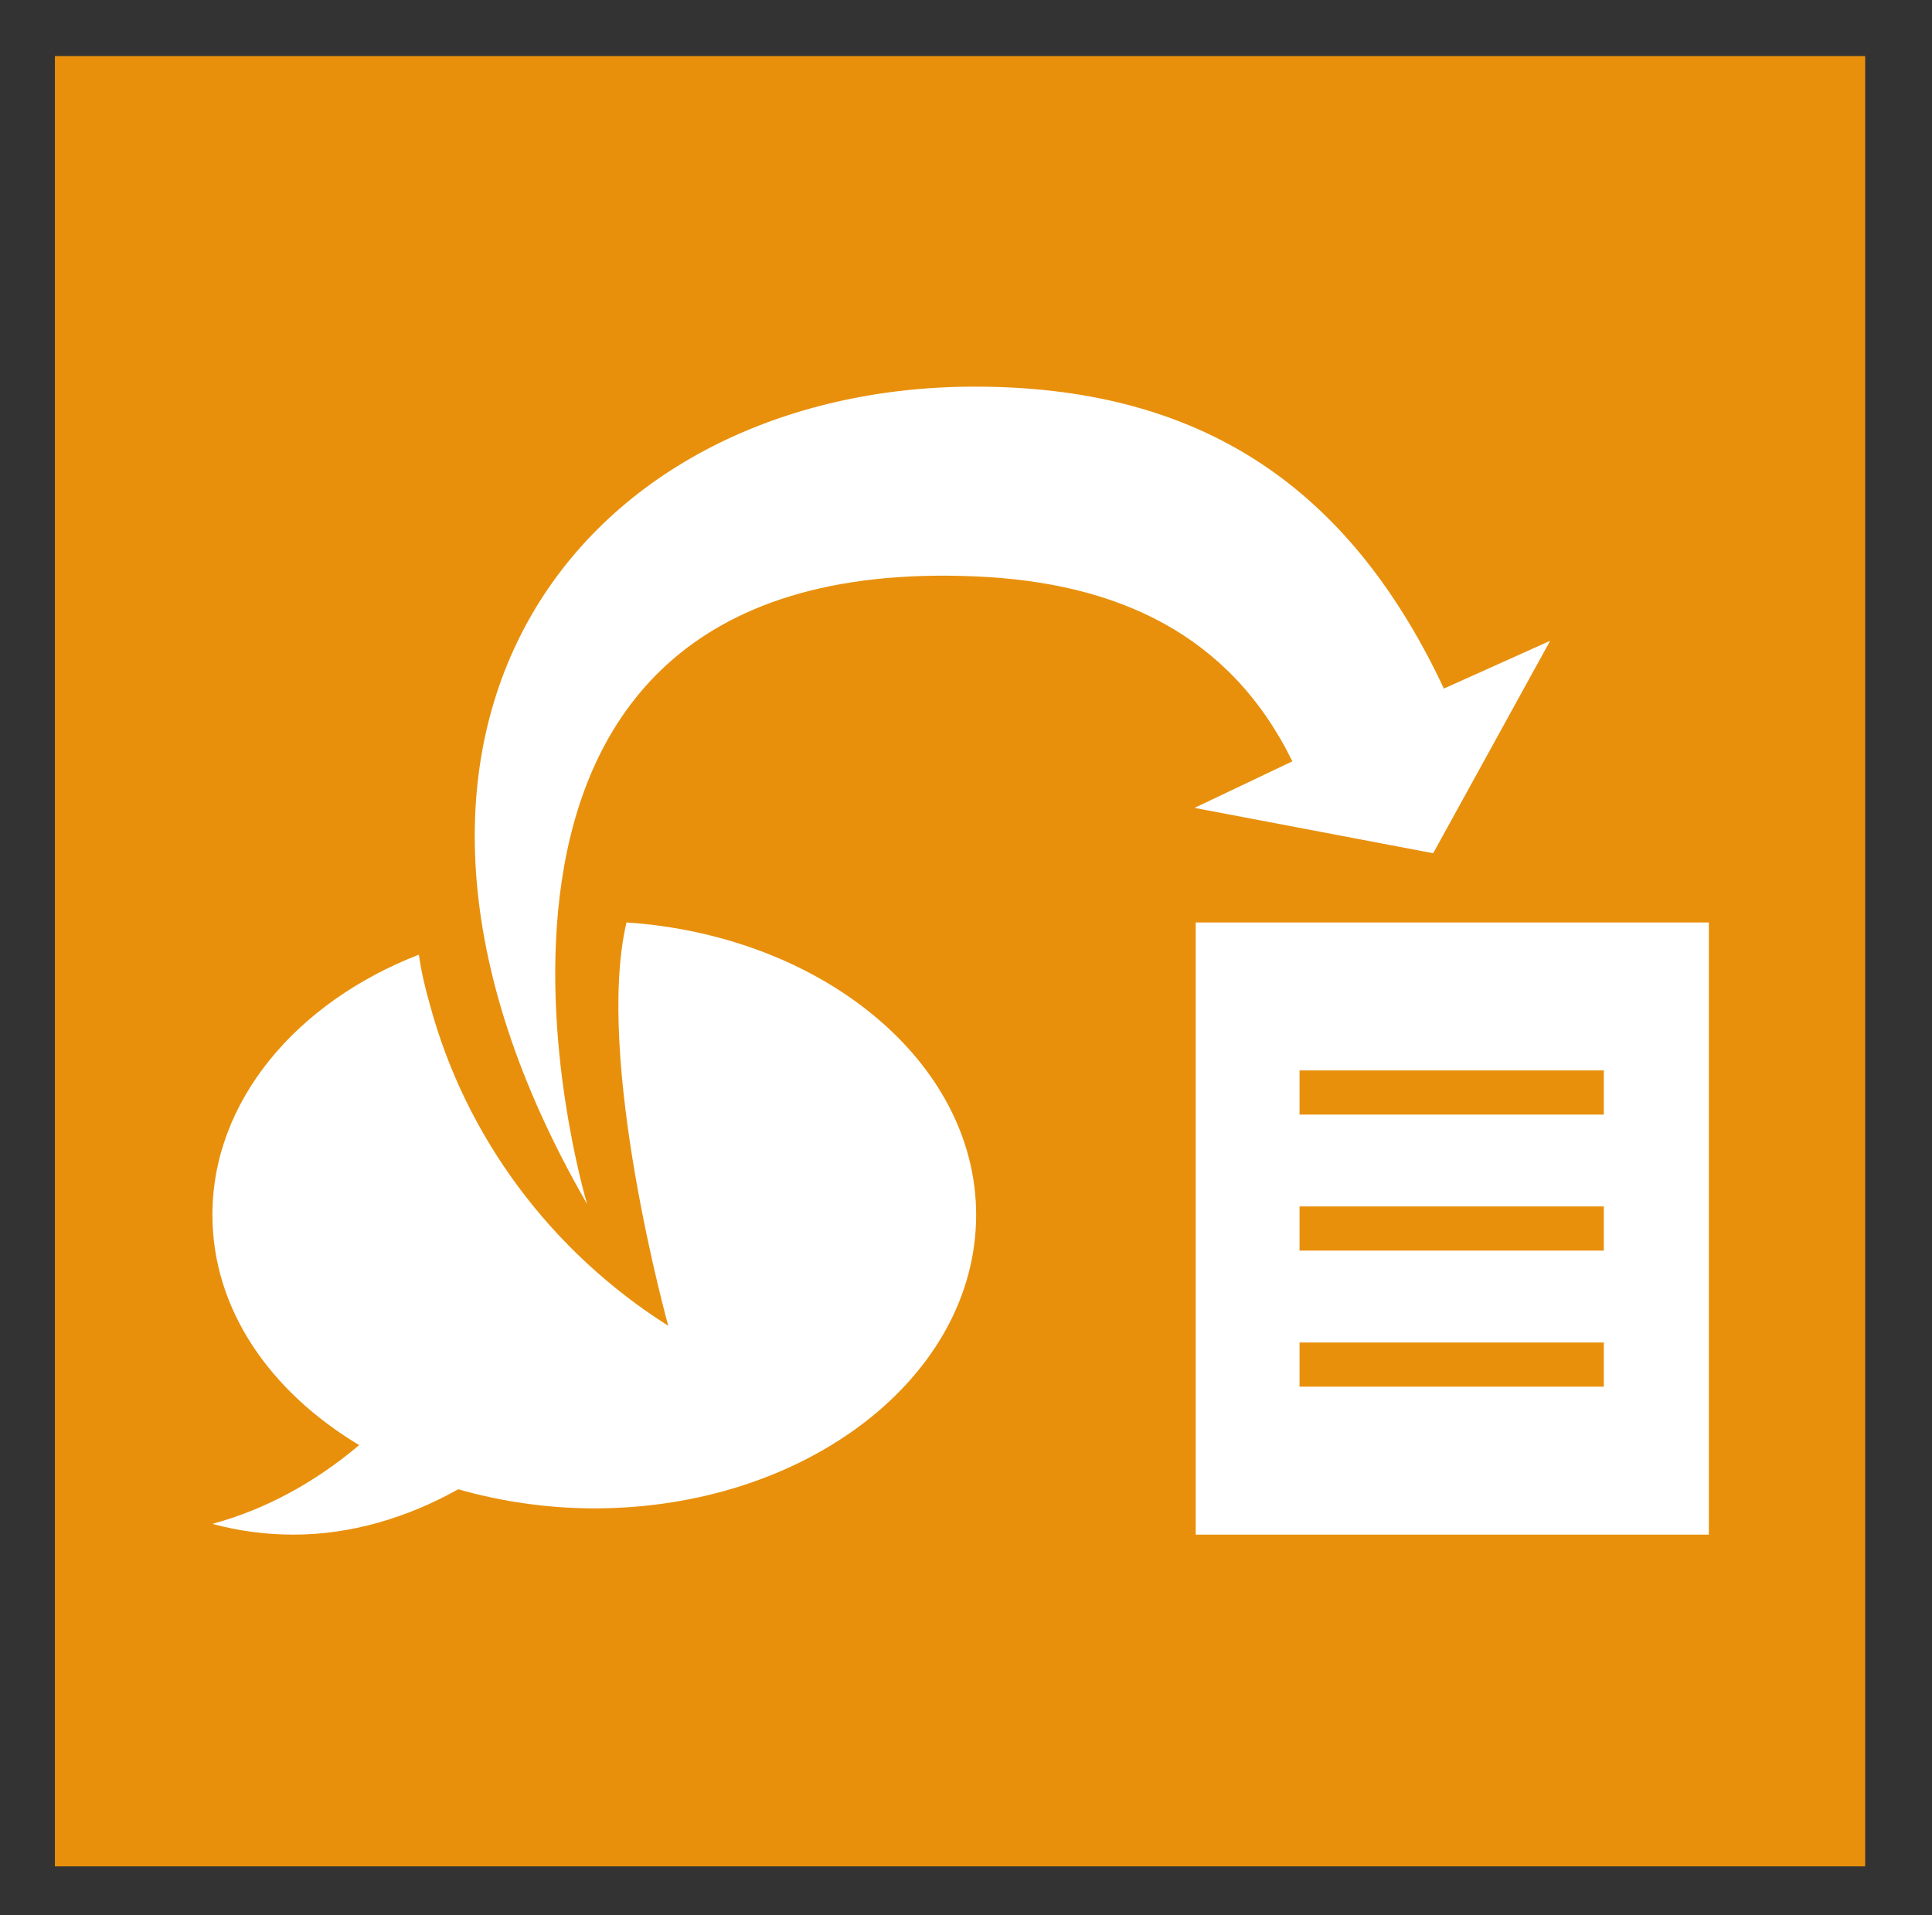 <?xml version="1.0" encoding="utf-8"?>
<!-- Generator: Adobe Illustrator 20.0.0, SVG Export Plug-In . SVG Version: 6.00 Build 0)  -->
<svg version="1.1" id="Calque_1" xmlns="http://www.w3.org/2000/svg" xmlns:xlink="http://www.w3.org/1999/xlink" x="0px" y="0px"
	 viewBox="0 0 161.9 160.5" style="enable-background:new 0 0 161.9 160.5;" xml:space="preserve">
<rect x="0" y="0" width="161.9" height="160.5" fill="#333333" stroke="none"/>
<style type="text/css">
	.st0{fill:#E8900C;}
	.st1{fill:#FFFFFF;}
</style>
<rect x="4.6" y="4.7" class="st0" width="151.7" height="151.7"/>
<g>
	<path class="st1" d="M100.2,77.3v51.3h43V77.3H100.2z M134.4,116.2h-25.5v-3.7h25.5V116.2z M134.4,104.8h-25.5v-3.7h25.5V104.8z
		 M134.4,93.4h-25.5v-3.7h25.5V93.4z"/>
	<path class="st1" d="M121,57.7c-7.4-15.7-19.1-25.3-39.3-25.3c-32.4,0-55.8,28.1-32.5,68.5c0,0-16.5-54.7,32.5-52.6
		c12,0.5,21.4,4.9,26.6,15.5l-8.2,3.9l10,1.9l10,1.9l4.9-8.9l4.9-8.9L121,57.7z"/>
	<path class="st1" d="M52.5,77.3c-2.7,11.5,3.5,33.8,3.5,33.8c-9.8-6.2-17-15.8-20-27c-0.4-1.4-0.7-2.7-0.9-4.1
		C24.8,84,17.8,92.3,17.8,101.8c0,7.9,4.8,14.8,12.3,19.3c-3.8,3.2-7.9,5.4-12.3,6.6c2.2,0.6,4.5,0.9,6.8,0.9
		c4.8,0,9.5-1.4,13.8-3.8c3.5,1,7.4,1.6,11.4,1.6c17.7,0,32-11,32-24.6C81.8,89,68.9,78.4,52.5,77.3z"/>
</g>
</svg>
